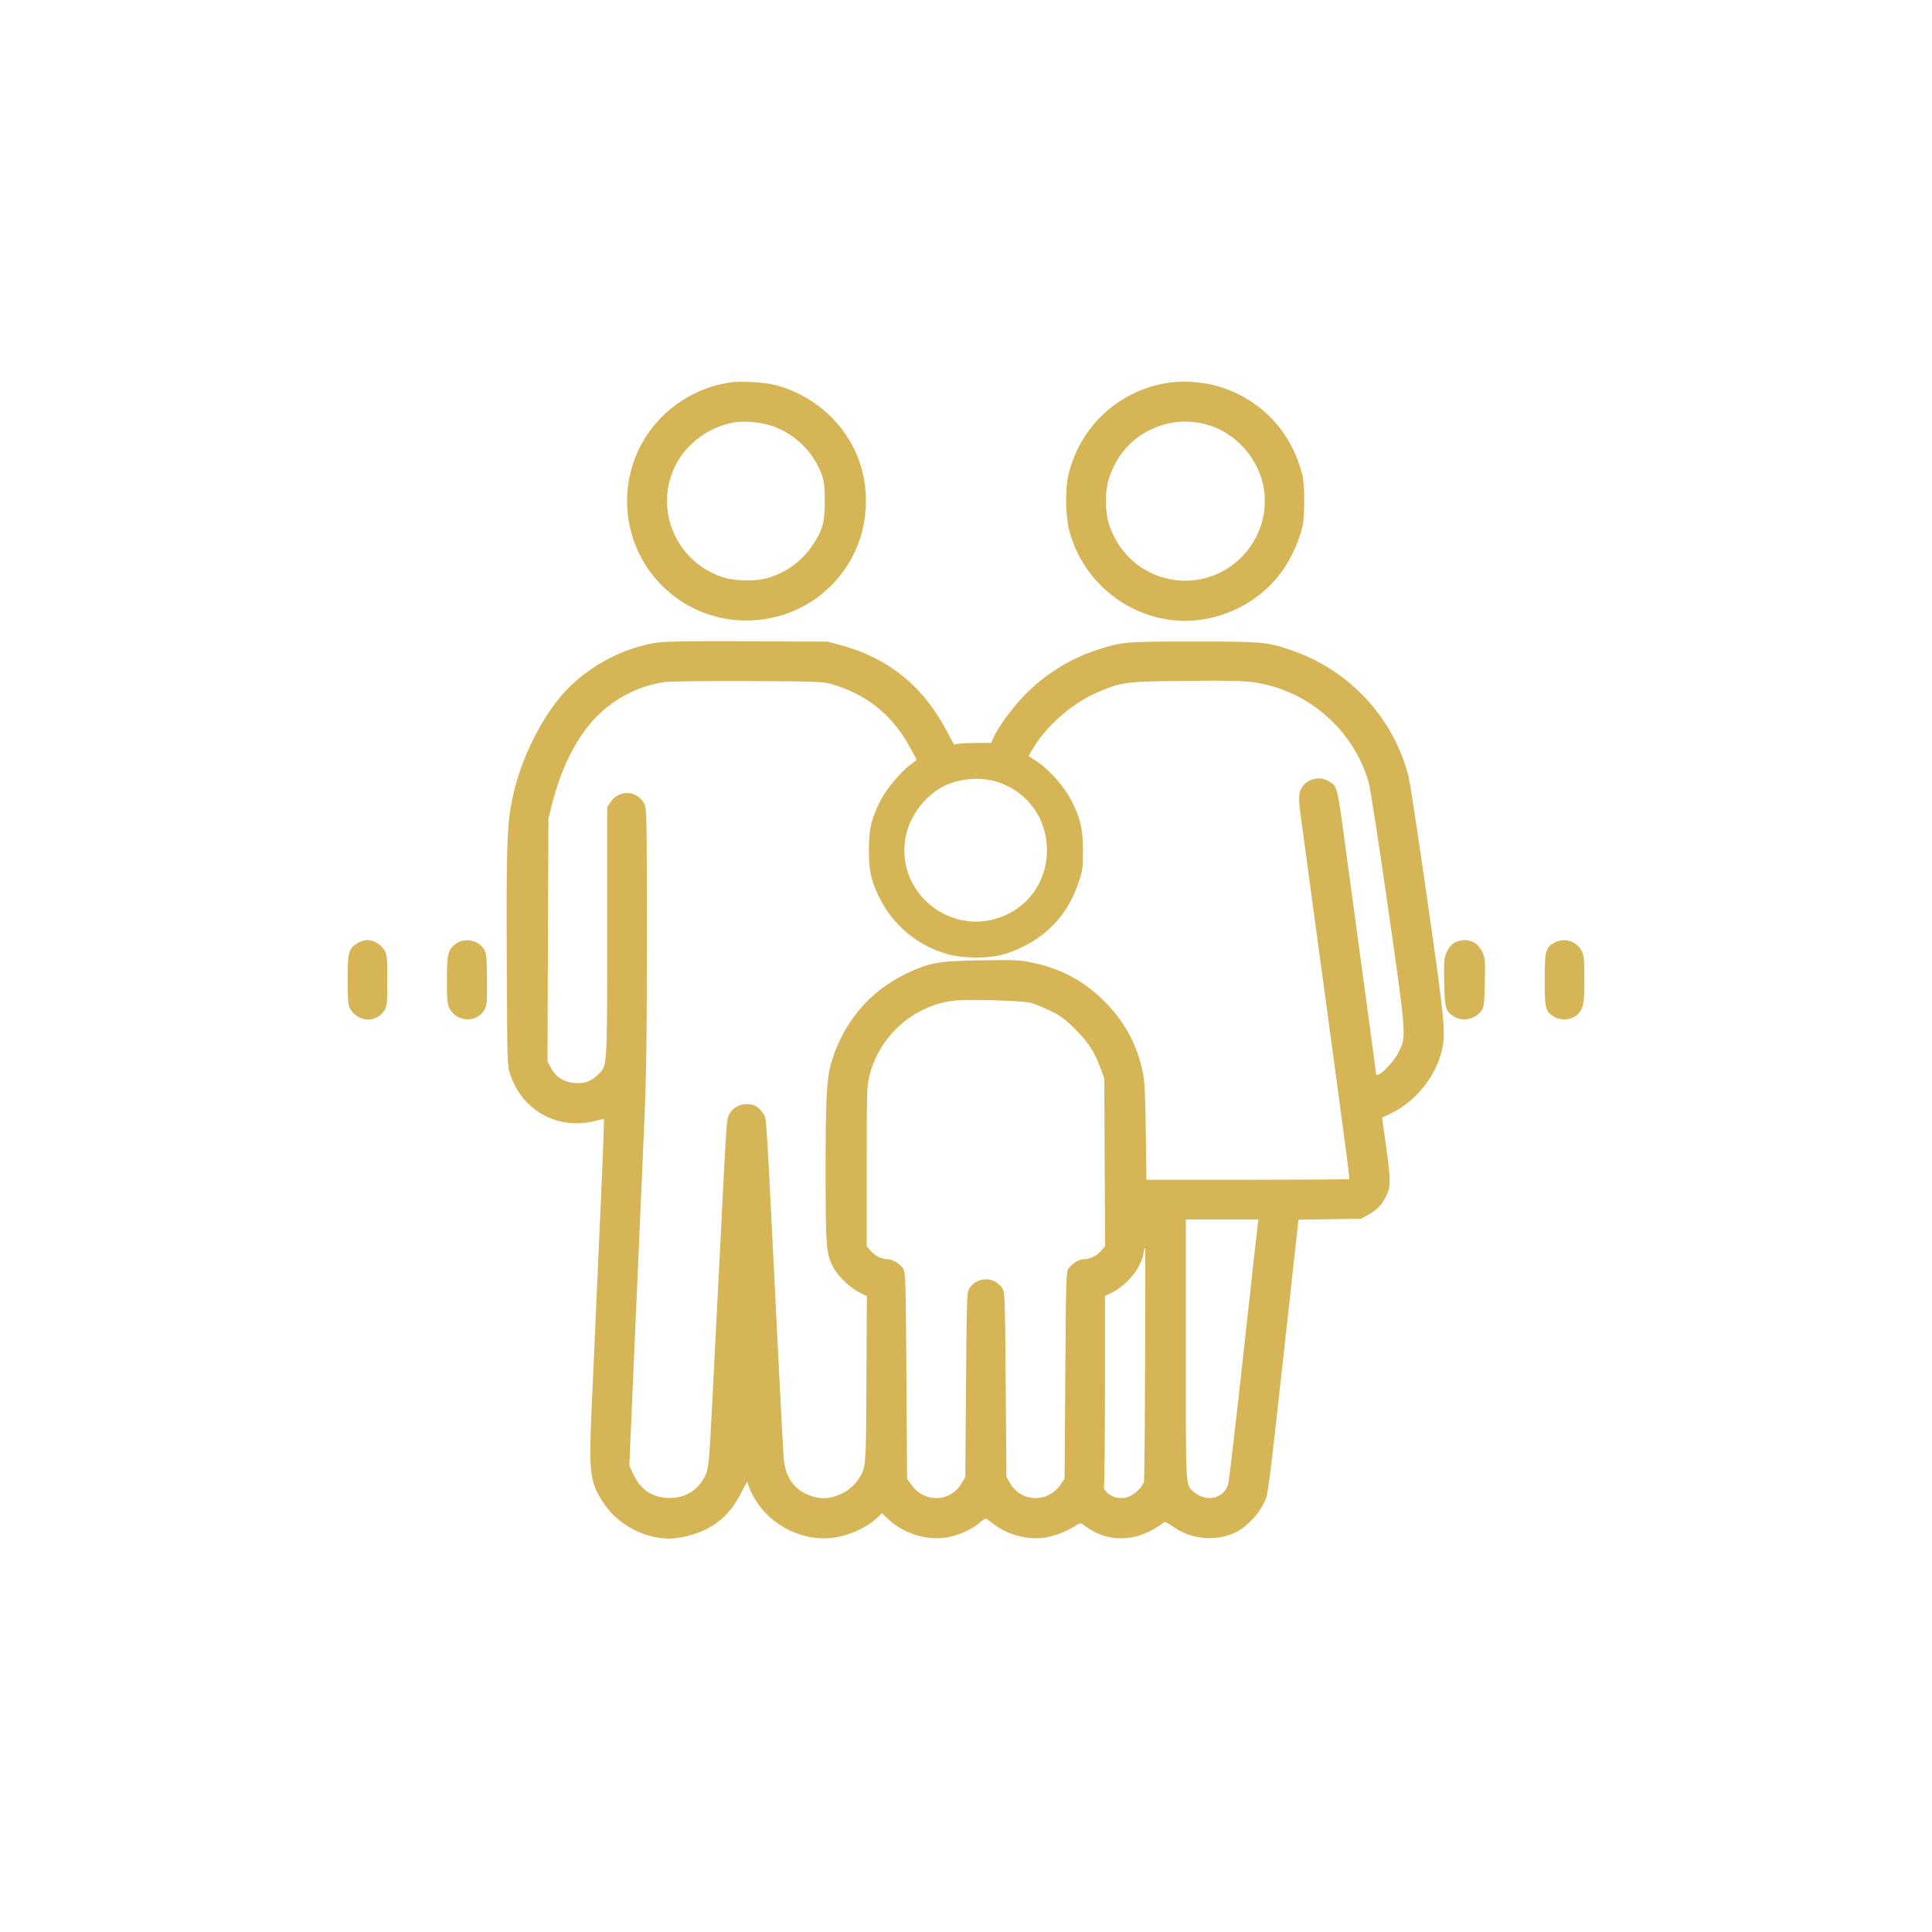 <svg width="66" height="66" viewBox="0 0 66 66" fill="none" xmlns="http://www.w3.org/2000/svg">
<rect width="65" height="65" transform="translate(0.5 0.3)" fill=""/>
<path fill-rule="evenodd" clip-rule="evenodd" d="M24.884 13.074C23.581 13.279 22.421 14.132 21.841 15.311C21.092 16.835 21.366 18.684 22.523 19.91C24.498 22.004 27.951 21.467 29.192 18.872C29.711 17.788 29.713 16.448 29.197 15.373C28.68 14.297 27.714 13.495 26.541 13.167C26.134 13.053 25.311 13.007 24.884 13.074ZM39.775 13.096C38.117 13.411 36.844 14.648 36.483 16.294C36.383 16.75 36.407 17.672 36.53 18.135C36.951 19.716 38.27 20.907 39.88 21.162C41.403 21.402 43.017 20.692 43.872 19.404C44.143 18.997 44.37 18.484 44.489 18.014C44.577 17.663 44.577 16.573 44.489 16.221C44.112 14.724 43.058 13.62 41.598 13.193C41.051 13.033 40.314 12.994 39.775 13.096ZM26.379 14.552C27.146 14.812 27.783 15.433 28.066 16.197C28.156 16.441 28.174 16.589 28.175 17.118C28.177 17.858 28.101 18.123 27.738 18.656C27.385 19.174 26.853 19.559 26.241 19.74C25.791 19.873 25.075 19.856 24.637 19.701C23.07 19.146 22.342 17.387 23.069 15.91C23.44 15.156 24.219 14.581 25.071 14.431C25.427 14.368 25.989 14.42 26.379 14.552ZM41.237 14.508C42.233 14.786 43.026 15.69 43.18 16.724C43.401 18.206 42.342 19.612 40.857 19.812C39.537 19.989 38.303 19.202 37.888 17.917C37.743 17.468 37.744 16.75 37.891 16.318C38.165 15.511 38.693 14.931 39.44 14.617C40.017 14.375 40.627 14.338 41.237 14.508ZM22.38 21.961C21.277 22.151 20.194 22.718 19.402 23.52C18.554 24.378 17.78 25.917 17.498 27.305C17.32 28.181 17.295 28.918 17.311 32.743C17.327 36.365 17.328 36.405 17.433 36.717C17.774 37.722 18.647 38.366 19.679 38.373C19.888 38.375 20.167 38.341 20.326 38.294C20.48 38.249 20.616 38.223 20.629 38.235C20.641 38.247 20.605 39.268 20.55 40.503C20.451 42.707 20.315 45.768 20.204 48.283C20.114 50.333 20.158 50.653 20.621 51.35C21.108 52.082 22.002 52.563 22.87 52.56C23.231 52.558 23.746 52.428 24.121 52.243C24.631 51.992 25.041 51.566 25.32 50.995C25.44 50.75 25.538 50.588 25.538 50.636C25.538 50.683 25.617 50.879 25.714 51.071C26.195 52.025 27.302 52.64 28.362 52.542C28.947 52.487 29.59 52.207 29.978 51.839L30.129 51.695L30.362 51.911C30.884 52.398 31.679 52.639 32.359 52.517C32.757 52.446 33.201 52.248 33.446 52.034C33.541 51.95 33.64 51.882 33.666 51.882C33.692 51.882 33.798 51.95 33.902 52.034C34.386 52.423 35.081 52.615 35.691 52.527C36.021 52.48 36.467 52.304 36.785 52.096C36.908 52.016 36.917 52.017 37.076 52.136C37.871 52.733 38.883 52.685 39.759 52.009C39.794 51.982 39.904 52.031 40.063 52.145C40.683 52.591 41.519 52.672 42.202 52.352C42.56 52.184 42.992 51.739 43.168 51.357C43.339 50.987 43.269 51.534 44.101 44.001L44.358 41.666L45.426 41.651L46.494 41.635L46.752 41.491C47.035 41.335 47.198 41.166 47.347 40.874C47.531 40.513 47.525 40.361 47.248 38.43L47.213 38.18L47.504 38.042C48.348 37.641 49.042 36.788 49.253 35.893C49.393 35.296 49.358 34.921 48.77 30.811C48.463 28.663 48.171 26.741 48.121 26.542C47.627 24.559 46.135 22.926 44.192 22.241C43.302 21.927 43.176 21.915 40.801 21.915C38.462 21.915 38.338 21.925 37.51 22.19C36.554 22.495 35.676 23.045 34.965 23.783C34.568 24.195 34.059 24.899 33.925 25.224L33.86 25.379L33.394 25.379C33.137 25.38 32.851 25.392 32.758 25.407L32.588 25.434L32.322 24.935C31.518 23.429 30.343 22.481 28.744 22.046L28.276 21.919L25.514 21.908C23.404 21.9 22.665 21.912 22.38 21.961ZM28.373 23.359C29.552 23.693 30.425 24.372 31.026 25.422C31.179 25.69 31.304 25.926 31.304 25.947C31.304 25.968 31.225 26.038 31.13 26.103C30.823 26.311 30.298 26.927 30.099 27.312C29.769 27.949 29.681 28.313 29.682 29.037C29.683 29.744 29.751 30.06 30.028 30.636C30.492 31.601 31.351 32.314 32.397 32.603C32.881 32.736 33.684 32.748 34.182 32.628C34.647 32.516 35.244 32.224 35.616 31.926C36.202 31.457 36.58 30.915 36.836 30.173C36.984 29.745 36.994 29.672 36.995 29.061C36.997 28.338 36.915 27.97 36.623 27.391C36.352 26.854 35.833 26.271 35.356 25.969L35.139 25.831L35.249 25.637C35.731 24.789 36.666 23.981 37.604 23.602C38.365 23.295 38.485 23.281 40.51 23.259C42.022 23.244 42.469 23.254 42.871 23.314C44.697 23.59 46.231 24.933 46.753 26.711C46.808 26.898 47.107 28.827 47.417 30.999C48.05 35.428 48.049 35.405 47.778 35.942C47.559 36.375 47.003 36.894 47.003 36.664C47.003 36.615 46.926 36.038 46.636 33.906C46.476 32.734 46.1 29.957 46.009 29.279C45.673 26.779 45.695 26.871 45.389 26.685C45.072 26.491 44.623 26.613 44.455 26.938C44.355 27.13 44.355 27.279 44.451 27.995C44.522 28.516 44.592 29.032 44.898 31.29C44.965 31.783 45.061 32.492 45.112 32.865C45.162 33.238 45.316 34.371 45.453 35.384C46.043 39.733 46.111 40.257 46.089 40.279C46.076 40.292 44.513 40.302 42.614 40.302H39.162L39.142 38.667C39.125 37.379 39.103 36.947 39.039 36.633C38.831 35.628 38.376 34.817 37.615 34.097C36.952 33.47 36.189 33.075 35.276 32.888C34.813 32.793 34.658 32.786 33.509 32.806C32.055 32.83 31.755 32.883 30.974 33.254C29.701 33.856 28.792 34.939 28.391 36.329C28.239 36.856 28.203 37.559 28.204 40.036C28.205 42.623 28.223 42.845 28.475 43.308C28.641 43.612 29.032 43.985 29.36 44.151L29.613 44.279L29.598 47.124C29.583 50.237 29.591 50.144 29.289 50.581C28.998 51 28.378 51.26 27.908 51.159C27.232 51.014 26.839 50.558 26.775 49.846C26.759 49.673 26.681 48.224 26.602 46.625C26.156 37.672 26.191 38.242 26.086 38.063C25.95 37.831 25.765 37.718 25.522 37.718C25.251 37.718 25.015 37.854 24.906 38.073C24.818 38.249 24.815 38.305 24.592 42.797C24.552 43.597 24.499 44.643 24.473 45.123C24.448 45.603 24.393 46.682 24.351 47.521C24.232 49.929 24.209 50.186 24.093 50.411C23.835 50.917 23.416 51.177 22.867 51.172C22.283 51.167 21.88 50.895 21.621 50.332L21.499 50.067L21.607 47.571C21.733 44.653 21.862 41.697 22 38.585C22.081 36.736 22.098 35.619 22.098 31.995C22.098 27.937 22.092 27.62 22.013 27.466C21.77 26.989 21.152 26.958 20.852 27.409L20.742 27.573V31.821C20.742 36.517 20.748 36.408 20.44 36.7C20.176 36.951 19.991 37.02 19.645 36.998C19.267 36.974 18.988 36.798 18.817 36.475L18.703 36.258L18.719 32.114L18.735 27.971L18.862 27.462C19.169 26.223 19.709 25.164 20.376 24.486C21.011 23.842 21.814 23.432 22.704 23.299C22.864 23.275 24.139 23.26 25.538 23.266C27.765 23.275 28.118 23.287 28.373 23.359ZM34.135 26.733C35.127 27.078 35.765 27.981 35.766 29.044C35.767 29.96 35.289 30.77 34.501 31.19C32.732 32.133 30.642 30.678 30.919 28.698C31.038 27.855 31.691 27.037 32.469 26.758C33.002 26.567 33.628 26.557 34.135 26.733ZM12.226 32.21C11.909 32.403 11.875 32.524 11.875 33.461C11.875 34.086 11.892 34.332 11.943 34.43C12.198 34.92 12.855 34.965 13.136 34.51C13.222 34.371 13.232 34.267 13.231 33.489C13.231 32.71 13.221 32.606 13.135 32.465C13.01 32.261 12.767 32.114 12.553 32.114C12.46 32.114 12.312 32.157 12.226 32.21ZM15.601 32.224C15.306 32.42 15.267 32.569 15.267 33.47C15.267 34.135 15.281 34.298 15.351 34.438C15.6 34.933 16.302 34.956 16.559 34.478C16.632 34.34 16.643 34.198 16.637 33.455C16.63 32.715 16.616 32.57 16.539 32.438C16.359 32.126 15.903 32.021 15.601 32.224ZM49.676 32.212C49.578 32.272 49.478 32.395 49.418 32.531C49.33 32.729 49.322 32.834 49.336 33.561C49.354 34.457 49.382 34.549 49.682 34.732C49.986 34.917 50.42 34.812 50.622 34.505C50.695 34.392 50.712 34.242 50.725 33.561C50.74 32.834 50.732 32.729 50.644 32.531C50.526 32.265 50.304 32.114 50.031 32.114C49.922 32.114 49.767 32.157 49.676 32.212ZM53.12 32.193C52.804 32.349 52.768 32.479 52.768 33.466C52.768 34.455 52.792 34.55 53.085 34.731C53.315 34.873 53.681 34.847 53.867 34.676C54.092 34.468 54.125 34.313 54.125 33.46C54.125 32.805 54.111 32.642 54.04 32.502C53.867 32.157 53.466 32.023 53.12 32.193ZM35.229 34.262C35.375 34.305 35.681 34.431 35.907 34.542C36.236 34.704 36.403 34.828 36.734 35.161C37.181 35.609 37.385 35.924 37.593 36.484L37.724 36.838L37.738 39.702L37.752 42.567L37.619 42.725C37.472 42.9 37.241 43.015 37.035 43.016C36.864 43.016 36.616 43.166 36.503 43.338C36.422 43.462 36.414 43.704 36.392 46.994L36.367 50.517L36.22 50.727C35.785 51.347 34.892 51.323 34.515 50.682L34.381 50.453L34.357 47.301C34.334 44.369 34.326 44.14 34.245 44.016C33.971 43.599 33.386 43.599 33.112 44.016C33.03 44.14 33.023 44.369 33 47.301L32.976 50.453L32.841 50.682C32.464 51.323 31.572 51.347 31.137 50.727L30.989 50.517L30.965 46.994C30.942 43.704 30.935 43.462 30.853 43.338C30.741 43.166 30.493 43.016 30.321 43.016C30.117 43.015 29.885 42.901 29.739 42.727L29.608 42.572V39.846C29.608 37.283 29.614 37.097 29.705 36.736C30.038 35.416 31.144 34.405 32.485 34.195C32.926 34.126 34.927 34.175 35.229 34.262ZM42.963 41.865C42.947 41.978 42.727 43.968 42.473 46.286C42.219 48.604 41.988 50.586 41.96 50.689C41.821 51.188 41.227 51.337 40.801 50.979C40.493 50.719 40.51 51.009 40.51 46.119V41.659H41.751H42.992L42.963 41.865ZM39.117 46.565C39.111 48.73 39.094 50.55 39.08 50.609C39.039 50.786 38.776 51.047 38.553 51.132C38.297 51.229 37.999 51.168 37.81 50.979C37.709 50.878 37.693 50.828 37.718 50.679C37.734 50.581 37.747 49.101 37.748 47.389L37.748 44.277L37.999 44.15C38.354 43.97 38.739 43.587 38.911 43.243C38.991 43.083 39.056 42.913 39.056 42.866C39.056 42.793 39.102 42.628 39.122 42.628C39.126 42.628 39.124 44.399 39.117 46.565Z" fill="#D6B556"/>
</svg>
